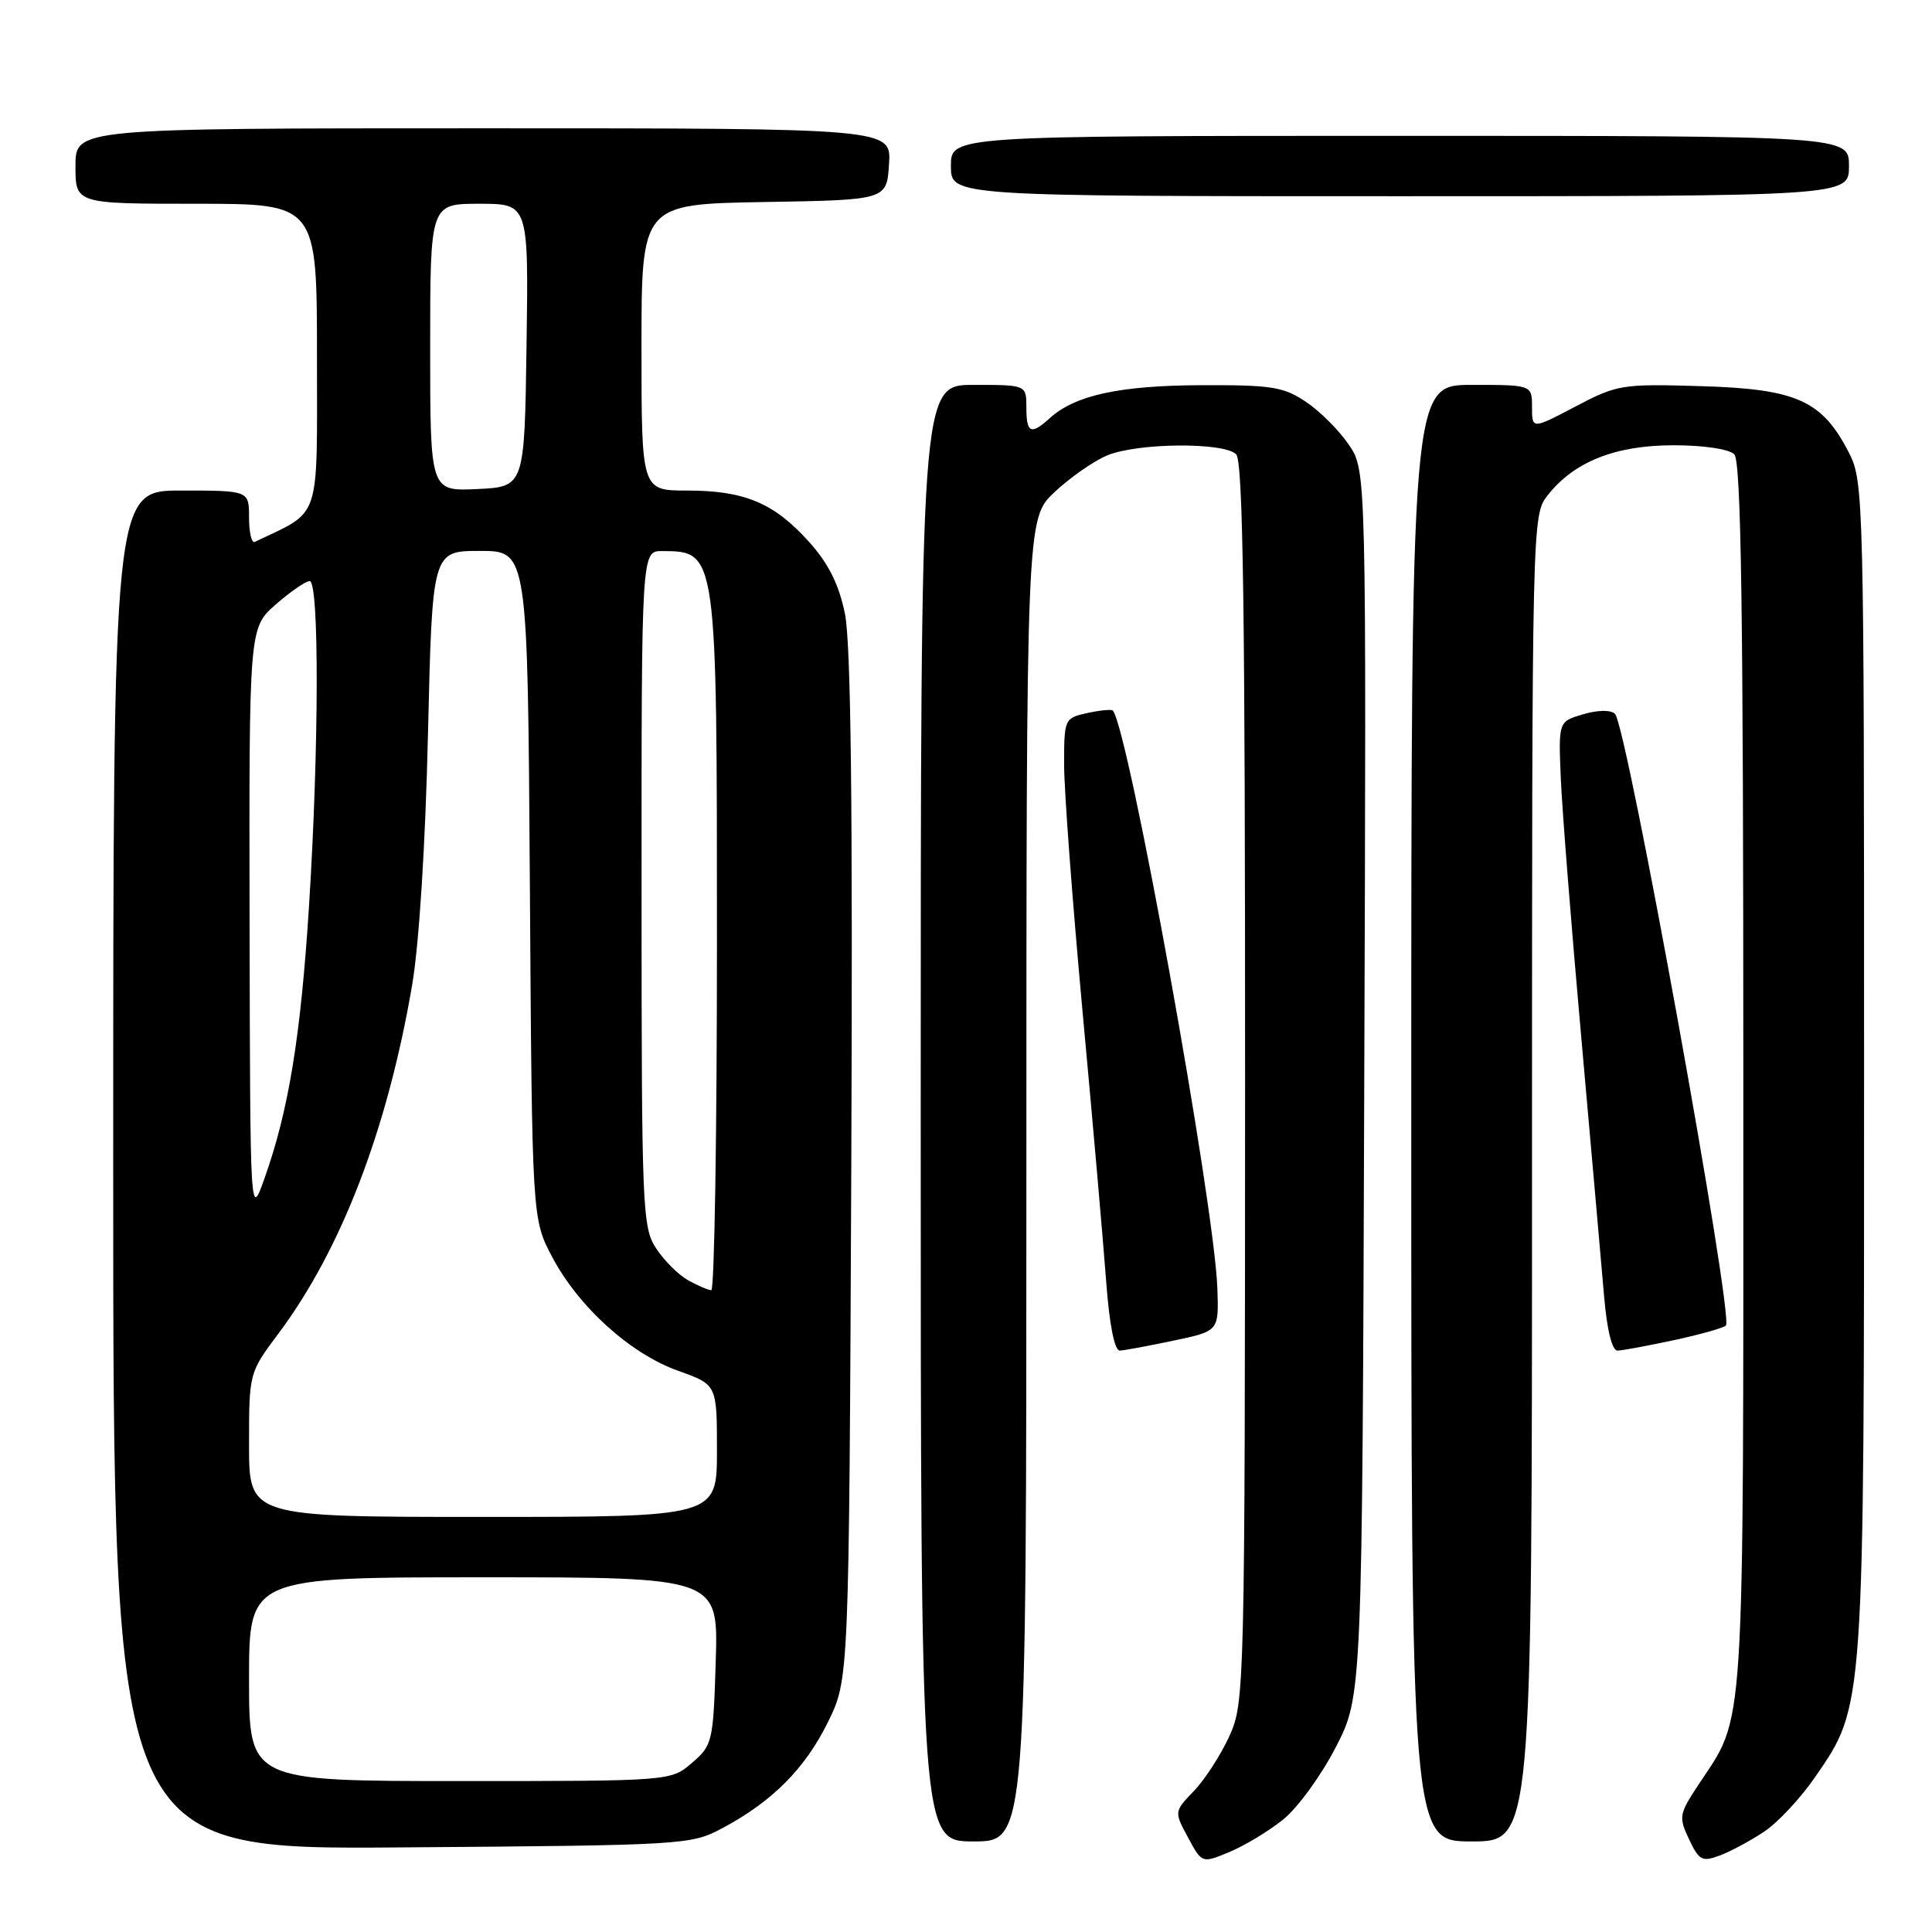 <?xml version="1.0" encoding="UTF-8" standalone="no"?>
<!DOCTYPE svg PUBLIC "-//W3C//DTD SVG 1.1//EN" "http://www.w3.org/Graphics/SVG/1.1/DTD/svg11.dtd" >
<svg xmlns="http://www.w3.org/2000/svg" xmlns:xlink="http://www.w3.org/1999/xlink" version="1.1" viewBox="0 0 256 256">
 <g >
 <path fill="currentColor"
d=" M 170.00 241.12 C 171.93 239.58 175.07 235.26 177.00 231.51 C 180.50 224.70 180.50 224.70 180.77 143.53 C 181.05 62.36 181.05 62.36 178.75 58.96 C 177.49 57.08 174.93 54.52 173.08 53.27 C 170.08 51.25 168.52 51.00 159.10 51.04 C 148.33 51.09 142.46 52.37 139.11 55.40 C 136.60 57.68 136.00 57.41 136.00 54.00 C 136.00 51.00 136.00 51.00 129.00 51.00 C 122.00 51.00 122.00 51.00 122.00 147.50 C 122.00 244.00 122.00 244.00 129.00 244.00 C 136.00 244.00 136.00 244.00 136.00 156.37 C 136.00 68.74 136.00 68.74 139.72 65.22 C 141.77 63.29 144.91 61.10 146.69 60.35 C 150.72 58.67 162.17 58.57 163.80 60.20 C 164.71 61.11 164.99 80.94 164.98 143.45 C 164.96 223.83 164.91 225.59 162.92 230.00 C 161.80 232.47 159.69 235.75 158.23 237.28 C 155.57 240.05 155.57 240.05 157.42 243.48 C 159.27 246.91 159.27 246.91 162.88 245.41 C 164.87 244.59 168.07 242.66 170.00 241.12 Z  M 233.78 242.69 C 235.58 241.49 238.60 238.25 240.49 235.50 C 247.08 225.93 247.00 227.06 247.00 141.25 C 247.00 66.19 246.94 63.81 245.02 60.04 C 241.47 53.08 238.10 51.55 225.50 51.17 C 214.89 50.85 214.30 50.95 208.75 53.87 C 203.00 56.89 203.00 56.89 203.00 53.95 C 203.00 51.00 203.00 51.00 195.00 51.00 C 187.00 51.00 187.00 51.00 187.00 147.50 C 187.00 244.00 187.00 244.00 195.00 244.00 C 203.00 244.00 203.00 244.00 203.00 156.13 C 203.00 68.46 203.00 68.26 205.09 65.61 C 208.58 61.17 214.06 59.00 221.76 59.00 C 225.75 59.00 229.10 59.50 229.80 60.20 C 230.71 61.11 231.00 80.80 231.00 142.68 C 231.00 231.85 231.31 227.00 225.01 236.55 C 222.48 240.38 222.42 240.78 223.81 243.72 C 225.14 246.53 225.55 246.74 227.89 245.86 C 229.33 245.32 231.97 243.90 233.78 242.69 Z  M 95.72 242.24 C 102.34 238.71 106.68 234.34 109.71 228.18 C 112.50 222.50 112.50 222.50 112.80 154.63 C 113.00 106.74 112.76 85.15 111.95 81.28 C 111.14 77.37 109.77 74.65 107.16 71.75 C 102.54 66.63 98.64 65.00 91.03 65.00 C 85.00 65.00 85.00 65.00 85.00 46.02 C 85.00 27.05 85.00 27.05 101.25 26.77 C 117.50 26.50 117.50 26.50 117.80 21.75 C 118.11 17.00 118.11 17.00 64.05 17.00 C 10.00 17.00 10.00 17.00 10.00 22.00 C 10.00 27.00 10.00 27.00 26.00 27.00 C 42.00 27.00 42.00 27.00 42.00 47.31 C 42.00 69.45 42.64 67.55 33.75 71.81 C 33.34 72.00 33.00 70.55 33.00 68.58 C 33.00 65.00 33.00 65.00 24.00 65.00 C 15.00 65.00 15.00 65.00 15.00 155.04 C 15.00 245.09 15.00 245.09 53.25 244.79 C 90.75 244.51 91.58 244.46 95.72 242.24 Z  M 155.50 177.64 C 161.50 176.38 161.50 176.38 161.31 170.77 C 160.93 159.54 149.53 96.49 147.45 94.15 C 147.28 93.97 145.76 94.11 144.07 94.48 C 141.05 95.15 141.00 95.25 141.00 101.33 C 141.00 104.72 142.10 119.42 143.44 134.00 C 144.79 148.57 146.19 164.66 146.57 169.75 C 147.00 175.55 147.68 178.98 148.38 178.96 C 149.00 178.93 152.20 178.34 155.50 177.64 Z  M 221.80 177.58 C 225.27 176.83 228.37 175.96 228.69 175.64 C 229.77 174.56 215.57 96.17 214.00 94.60 C 213.45 94.05 211.79 94.06 209.79 94.64 C 206.50 95.60 206.50 95.60 206.81 103.05 C 206.98 107.15 208.20 122.65 209.53 137.50 C 210.85 152.35 212.21 167.76 212.55 171.75 C 212.94 176.28 213.61 178.99 214.34 178.96 C 214.98 178.95 218.34 178.32 221.80 177.58 Z  M 245.00 22.00 C 245.00 18.00 245.00 18.00 185.50 18.00 C 126.00 18.00 126.00 18.00 126.00 22.00 C 126.00 26.00 126.00 26.00 185.50 26.00 C 245.00 26.00 245.00 26.00 245.00 22.00 Z  M 33.00 222.50 C 33.00 209.00 33.00 209.00 64.09 209.00 C 95.18 209.00 95.18 209.00 94.84 220.09 C 94.51 230.81 94.41 231.26 91.69 233.59 C 88.89 236.00 88.89 236.00 60.94 236.00 C 33.00 236.00 33.00 236.00 33.00 222.50 Z  M 33.00 191.46 C 33.00 181.93 33.00 181.91 36.89 176.71 C 45.24 165.54 51.34 149.63 54.61 130.53 C 55.54 125.08 56.37 111.89 56.71 97.25 C 57.28 73.00 57.28 73.00 63.60 73.00 C 69.92 73.00 69.92 73.00 70.21 117.25 C 70.50 161.50 70.50 161.50 73.16 166.54 C 76.66 173.18 83.56 179.41 89.89 181.65 C 95.00 183.47 95.00 183.47 95.00 192.23 C 95.00 201.00 95.00 201.00 64.00 201.00 C 33.00 201.00 33.00 201.00 33.00 191.46 Z  M 91.19 169.65 C 89.92 168.94 88.01 167.05 86.95 165.43 C 85.11 162.64 85.01 160.30 85.01 117.75 C 85.00 73.00 85.00 73.00 87.75 73.02 C 95.01 73.06 95.00 72.97 95.00 124.93 C 95.00 150.27 94.66 170.98 94.25 170.96 C 93.84 170.95 92.46 170.35 91.19 169.65 Z  M 33.07 122.35 C 33.00 83.21 33.00 83.21 36.53 80.10 C 38.48 78.40 40.50 77.00 41.03 77.00 C 42.31 77.00 42.27 99.07 40.95 120.00 C 39.85 137.31 38.26 147.10 35.06 156.10 C 33.15 161.50 33.15 161.50 33.07 122.35 Z  M 57.00 46.05 C 57.00 27.00 57.00 27.00 63.52 27.00 C 70.04 27.00 70.04 27.00 69.77 45.75 C 69.50 64.50 69.50 64.50 63.25 64.80 C 57.00 65.10 57.00 65.10 57.00 46.05 Z "/>
</g>
</svg>